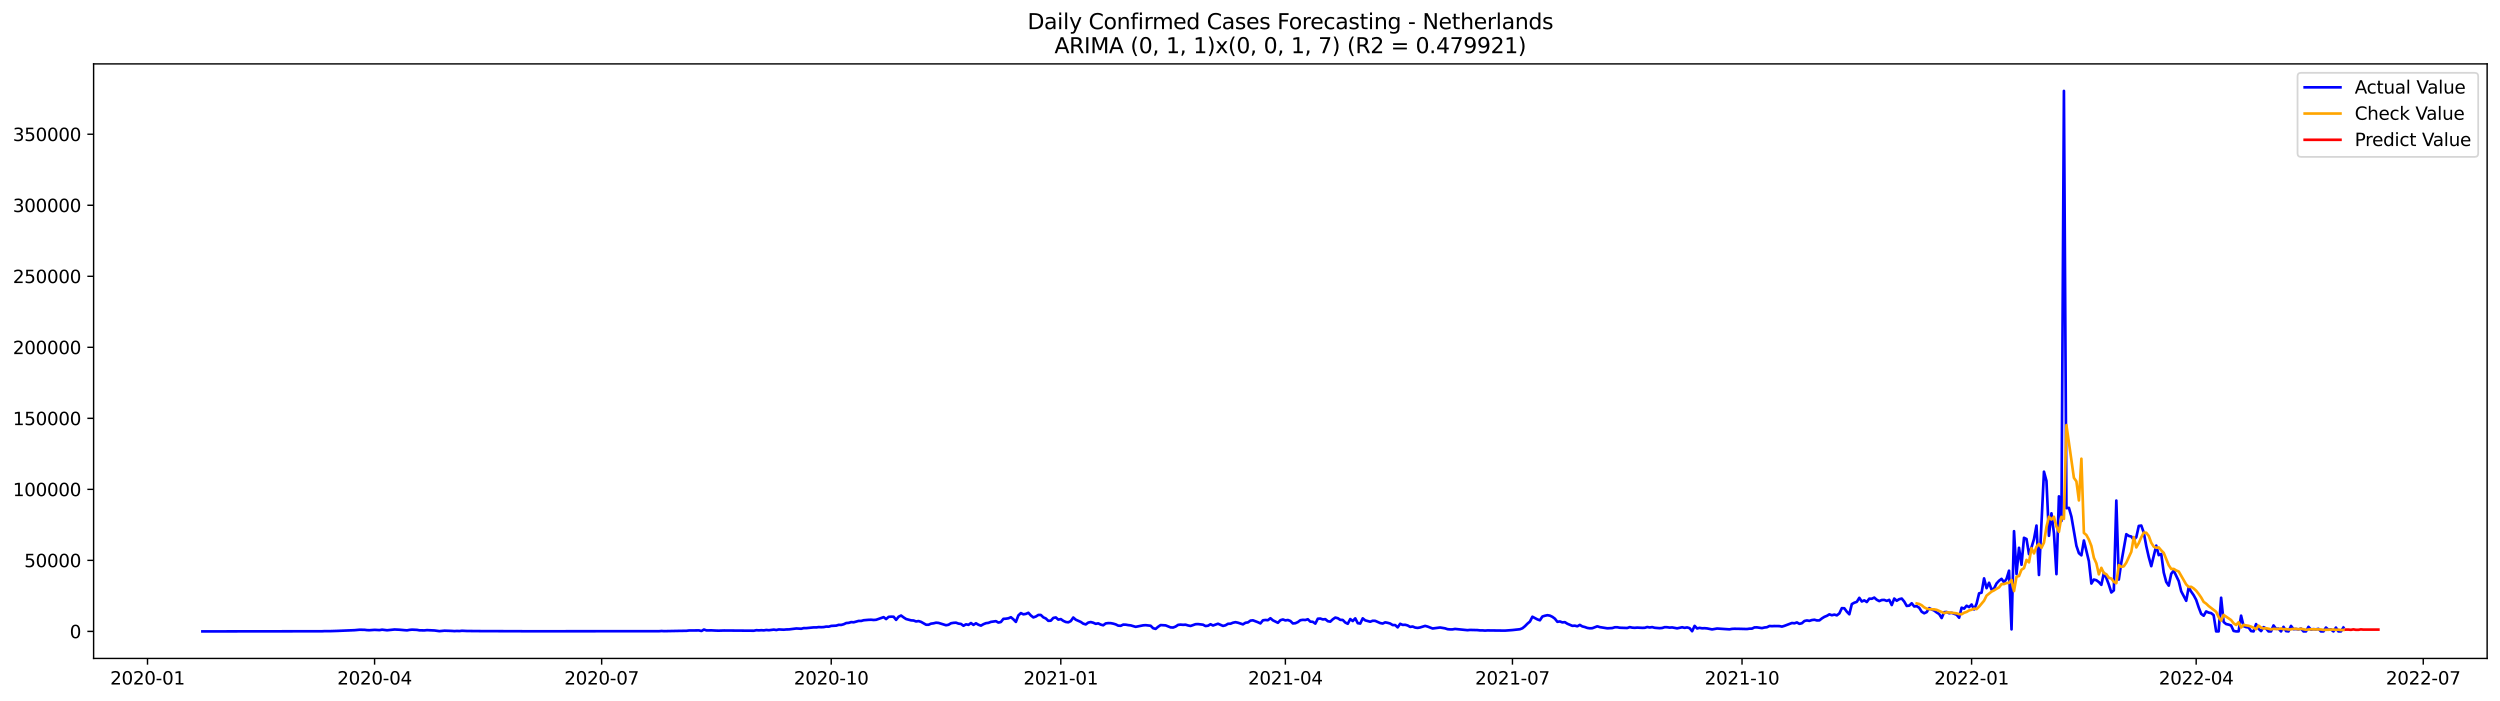 <?xml version="1.0" encoding="utf-8" standalone="no"?>
<!DOCTYPE svg PUBLIC "-//W3C//DTD SVG 1.1//EN"
  "http://www.w3.org/Graphics/SVG/1.1/DTD/svg11.dtd">
<svg xmlns:xlink="http://www.w3.org/1999/xlink" width="1398.775pt" height="392.274pt" viewBox="0 0 1398.775 392.274" xmlns="http://www.w3.org/2000/svg" version="1.1">
 <defs>
  <style type="text/css">*{stroke-linejoin: round; stroke-linecap: butt}</style>
 </defs>
 <g id="figure_1">
  <g id="patch_1">
   <path d="M 0 392.274 
L 1398.775 392.274 
L 1398.775 0 
L 0 0 
z
" style="fill: #ffffff"/>
  </g>
  <g id="axes_1">
   <g id="patch_2">
    <path d="M 52.375 368.396 
L 1391.575 368.396 
L 1391.575 35.755 
L 52.375 35.755 
z
" style="fill: #ffffff"/>
   </g>
   <g id="matplotlib.axis_1">
    <g id="xtick_1">
     <g id="line2d_1">
      <defs>
       <path id="m3cd7cfbb82" d="M 0 0 
L 0 3.5 
" style="stroke: #000000; stroke-width: 0.8"/>
      </defs>
      <g>
       <use xlink:href="#m3cd7cfbb82" x="82.532" y="368.396" style="stroke: #000000; stroke-width: 0.8"/>
      </g>
     </g>
     <g id="text_1">
      <!-- 2020-01 -->
      <g transform="translate(61.641 382.994)scale(0.1 -0.1)">
       <defs>
        <path id="DejaVuSans-32" d="M 1228 531 
L 3431 531 
L 3431 0 
L 469 0 
L 469 531 
Q 828 903 1448 1529 
Q 2069 2156 2228 2338 
Q 2531 2678 2651 2914 
Q 2772 3150 2772 3378 
Q 2772 3750 2511 3984 
Q 2250 4219 1831 4219 
Q 1534 4219 1204 4116 
Q 875 4013 500 3803 
L 500 4441 
Q 881 4594 1212 4672 
Q 1544 4750 1819 4750 
Q 2544 4750 2975 4387 
Q 3406 4025 3406 3419 
Q 3406 3131 3298 2873 
Q 3191 2616 2906 2266 
Q 2828 2175 2409 1742 
Q 1991 1309 1228 531 
z
" transform="scale(0.016)"/>
        <path id="DejaVuSans-30" d="M 2034 4250 
Q 1547 4250 1301 3770 
Q 1056 3291 1056 2328 
Q 1056 1369 1301 889 
Q 1547 409 2034 409 
Q 2525 409 2770 889 
Q 3016 1369 3016 2328 
Q 3016 3291 2770 3770 
Q 2525 4250 2034 4250 
z
M 2034 4750 
Q 2819 4750 3233 4129 
Q 3647 3509 3647 2328 
Q 3647 1150 3233 529 
Q 2819 -91 2034 -91 
Q 1250 -91 836 529 
Q 422 1150 422 2328 
Q 422 3509 836 4129 
Q 1250 4750 2034 4750 
z
" transform="scale(0.016)"/>
        <path id="DejaVuSans-2d" d="M 313 2009 
L 1997 2009 
L 1997 1497 
L 313 1497 
L 313 2009 
z
" transform="scale(0.016)"/>
        <path id="DejaVuSans-31" d="M 794 531 
L 1825 531 
L 1825 4091 
L 703 3866 
L 703 4441 
L 1819 4666 
L 2450 4666 
L 2450 531 
L 3481 531 
L 3481 0 
L 794 0 
L 794 531 
z
" transform="scale(0.016)"/>
       </defs>
       <use xlink:href="#DejaVuSans-32"/>
       <use xlink:href="#DejaVuSans-30" x="63.623"/>
       <use xlink:href="#DejaVuSans-32" x="127.246"/>
       <use xlink:href="#DejaVuSans-30" x="190.869"/>
       <use xlink:href="#DejaVuSans-2d" x="254.492"/>
       <use xlink:href="#DejaVuSans-30" x="290.576"/>
       <use xlink:href="#DejaVuSans-31" x="354.199"/>
      </g>
     </g>
    </g>
    <g id="xtick_2">
     <g id="line2d_2">
      <g>
       <use xlink:href="#m3cd7cfbb82" x="209.583" y="368.396" style="stroke: #000000; stroke-width: 0.8"/>
      </g>
     </g>
     <g id="text_2">
      <!-- 2020-04 -->
      <g transform="translate(188.692 382.994)scale(0.1 -0.1)">
       <defs>
        <path id="DejaVuSans-34" d="M 2419 4116 
L 825 1625 
L 2419 1625 
L 2419 4116 
z
M 2253 4666 
L 3047 4666 
L 3047 1625 
L 3713 1625 
L 3713 1100 
L 3047 1100 
L 3047 0 
L 2419 0 
L 2419 1100 
L 313 1100 
L 313 1709 
L 2253 4666 
z
" transform="scale(0.016)"/>
       </defs>
       <use xlink:href="#DejaVuSans-32"/>
       <use xlink:href="#DejaVuSans-30" x="63.623"/>
       <use xlink:href="#DejaVuSans-32" x="127.246"/>
       <use xlink:href="#DejaVuSans-30" x="190.869"/>
       <use xlink:href="#DejaVuSans-2d" x="254.492"/>
       <use xlink:href="#DejaVuSans-30" x="290.576"/>
       <use xlink:href="#DejaVuSans-34" x="354.199"/>
      </g>
     </g>
    </g>
    <g id="xtick_3">
     <g id="line2d_3">
      <g>
       <use xlink:href="#m3cd7cfbb82" x="336.634" y="368.396" style="stroke: #000000; stroke-width: 0.8"/>
      </g>
     </g>
     <g id="text_3">
      <!-- 2020-07 -->
      <g transform="translate(315.742 382.994)scale(0.1 -0.1)">
       <defs>
        <path id="DejaVuSans-37" d="M 525 4666 
L 3525 4666 
L 3525 4397 
L 1831 0 
L 1172 0 
L 2766 4134 
L 525 4134 
L 525 4666 
z
" transform="scale(0.016)"/>
       </defs>
       <use xlink:href="#DejaVuSans-32"/>
       <use xlink:href="#DejaVuSans-30" x="63.623"/>
       <use xlink:href="#DejaVuSans-32" x="127.246"/>
       <use xlink:href="#DejaVuSans-30" x="190.869"/>
       <use xlink:href="#DejaVuSans-2d" x="254.492"/>
       <use xlink:href="#DejaVuSans-30" x="290.576"/>
       <use xlink:href="#DejaVuSans-37" x="354.199"/>
      </g>
     </g>
    </g>
    <g id="xtick_4">
     <g id="line2d_4">
      <g>
       <use xlink:href="#m3cd7cfbb82" x="465.081" y="368.396" style="stroke: #000000; stroke-width: 0.8"/>
      </g>
     </g>
     <g id="text_4">
      <!-- 2020-10 -->
      <g transform="translate(444.19 382.994)scale(0.1 -0.1)">
       <use xlink:href="#DejaVuSans-32"/>
       <use xlink:href="#DejaVuSans-30" x="63.623"/>
       <use xlink:href="#DejaVuSans-32" x="127.246"/>
       <use xlink:href="#DejaVuSans-30" x="190.869"/>
       <use xlink:href="#DejaVuSans-2d" x="254.492"/>
       <use xlink:href="#DejaVuSans-31" x="290.576"/>
       <use xlink:href="#DejaVuSans-30" x="354.199"/>
      </g>
     </g>
    </g>
    <g id="xtick_5">
     <g id="line2d_5">
      <g>
       <use xlink:href="#m3cd7cfbb82" x="593.528" y="368.396" style="stroke: #000000; stroke-width: 0.8"/>
      </g>
     </g>
     <g id="text_5">
      <!-- 2021-01 -->
      <g transform="translate(572.637 382.994)scale(0.1 -0.1)">
       <use xlink:href="#DejaVuSans-32"/>
       <use xlink:href="#DejaVuSans-30" x="63.623"/>
       <use xlink:href="#DejaVuSans-32" x="127.246"/>
       <use xlink:href="#DejaVuSans-31" x="190.869"/>
       <use xlink:href="#DejaVuSans-2d" x="254.492"/>
       <use xlink:href="#DejaVuSans-30" x="290.576"/>
       <use xlink:href="#DejaVuSans-31" x="354.199"/>
      </g>
     </g>
    </g>
    <g id="xtick_6">
     <g id="line2d_6">
      <g>
       <use xlink:href="#m3cd7cfbb82" x="719.183" y="368.396" style="stroke: #000000; stroke-width: 0.8"/>
      </g>
     </g>
     <g id="text_6">
      <!-- 2021-04 -->
      <g transform="translate(698.291 382.994)scale(0.1 -0.1)">
       <use xlink:href="#DejaVuSans-32"/>
       <use xlink:href="#DejaVuSans-30" x="63.623"/>
       <use xlink:href="#DejaVuSans-32" x="127.246"/>
       <use xlink:href="#DejaVuSans-31" x="190.869"/>
       <use xlink:href="#DejaVuSans-2d" x="254.492"/>
       <use xlink:href="#DejaVuSans-30" x="290.576"/>
       <use xlink:href="#DejaVuSans-34" x="354.199"/>
      </g>
     </g>
    </g>
    <g id="xtick_7">
     <g id="line2d_7">
      <g>
       <use xlink:href="#m3cd7cfbb82" x="846.234" y="368.396" style="stroke: #000000; stroke-width: 0.8"/>
      </g>
     </g>
     <g id="text_7">
      <!-- 2021-07 -->
      <g transform="translate(825.342 382.994)scale(0.1 -0.1)">
       <use xlink:href="#DejaVuSans-32"/>
       <use xlink:href="#DejaVuSans-30" x="63.623"/>
       <use xlink:href="#DejaVuSans-32" x="127.246"/>
       <use xlink:href="#DejaVuSans-31" x="190.869"/>
       <use xlink:href="#DejaVuSans-2d" x="254.492"/>
       <use xlink:href="#DejaVuSans-30" x="290.576"/>
       <use xlink:href="#DejaVuSans-37" x="354.199"/>
      </g>
     </g>
    </g>
    <g id="xtick_8">
     <g id="line2d_8">
      <g>
       <use xlink:href="#m3cd7cfbb82" x="974.681" y="368.396" style="stroke: #000000; stroke-width: 0.8"/>
      </g>
     </g>
     <g id="text_8">
      <!-- 2021-10 -->
      <g transform="translate(953.789 382.994)scale(0.1 -0.1)">
       <use xlink:href="#DejaVuSans-32"/>
       <use xlink:href="#DejaVuSans-30" x="63.623"/>
       <use xlink:href="#DejaVuSans-32" x="127.246"/>
       <use xlink:href="#DejaVuSans-31" x="190.869"/>
       <use xlink:href="#DejaVuSans-2d" x="254.492"/>
       <use xlink:href="#DejaVuSans-31" x="290.576"/>
       <use xlink:href="#DejaVuSans-30" x="354.199"/>
      </g>
     </g>
    </g>
    <g id="xtick_9">
     <g id="line2d_9">
      <g>
       <use xlink:href="#m3cd7cfbb82" x="1103.128" y="368.396" style="stroke: #000000; stroke-width: 0.8"/>
      </g>
     </g>
     <g id="text_9">
      <!-- 2022-01 -->
      <g transform="translate(1082.236 382.994)scale(0.1 -0.1)">
       <use xlink:href="#DejaVuSans-32"/>
       <use xlink:href="#DejaVuSans-30" x="63.623"/>
       <use xlink:href="#DejaVuSans-32" x="127.246"/>
       <use xlink:href="#DejaVuSans-32" x="190.869"/>
       <use xlink:href="#DejaVuSans-2d" x="254.492"/>
       <use xlink:href="#DejaVuSans-30" x="290.576"/>
       <use xlink:href="#DejaVuSans-31" x="354.199"/>
      </g>
     </g>
    </g>
    <g id="xtick_10">
     <g id="line2d_10">
      <g>
       <use xlink:href="#m3cd7cfbb82" x="1228.782" y="368.396" style="stroke: #000000; stroke-width: 0.8"/>
      </g>
     </g>
     <g id="text_10">
      <!-- 2022-04 -->
      <g transform="translate(1207.891 382.994)scale(0.1 -0.1)">
       <use xlink:href="#DejaVuSans-32"/>
       <use xlink:href="#DejaVuSans-30" x="63.623"/>
       <use xlink:href="#DejaVuSans-32" x="127.246"/>
       <use xlink:href="#DejaVuSans-32" x="190.869"/>
       <use xlink:href="#DejaVuSans-2d" x="254.492"/>
       <use xlink:href="#DejaVuSans-30" x="290.576"/>
       <use xlink:href="#DejaVuSans-34" x="354.199"/>
      </g>
     </g>
    </g>
    <g id="xtick_11">
     <g id="line2d_11">
      <g>
       <use xlink:href="#m3cd7cfbb82" x="1355.833" y="368.396" style="stroke: #000000; stroke-width: 0.8"/>
      </g>
     </g>
     <g id="text_11">
      <!-- 2022-07 -->
      <g transform="translate(1334.942 382.994)scale(0.1 -0.1)">
       <use xlink:href="#DejaVuSans-32"/>
       <use xlink:href="#DejaVuSans-30" x="63.623"/>
       <use xlink:href="#DejaVuSans-32" x="127.246"/>
       <use xlink:href="#DejaVuSans-32" x="190.869"/>
       <use xlink:href="#DejaVuSans-2d" x="254.492"/>
       <use xlink:href="#DejaVuSans-30" x="290.576"/>
       <use xlink:href="#DejaVuSans-37" x="354.199"/>
      </g>
     </g>
    </g>
   </g>
   <g id="matplotlib.axis_2">
    <g id="ytick_1">
     <g id="line2d_12">
      <defs>
       <path id="m50e881bc32" d="M 0 0 
L -3.5 0 
" style="stroke: #000000; stroke-width: 0.8"/>
      </defs>
      <g>
       <use xlink:href="#m50e881bc32" x="52.375" y="353.276" style="stroke: #000000; stroke-width: 0.8"/>
      </g>
     </g>
     <g id="text_12">
      <!-- 0 -->
      <g transform="translate(39.013 357.075)scale(0.1 -0.1)">
       <use xlink:href="#DejaVuSans-30"/>
      </g>
     </g>
    </g>
    <g id="ytick_2">
     <g id="line2d_13">
      <g>
       <use xlink:href="#m50e881bc32" x="52.375" y="313.538" style="stroke: #000000; stroke-width: 0.8"/>
      </g>
     </g>
     <g id="text_13">
      <!-- 50000 -->
      <g transform="translate(13.562 317.337)scale(0.1 -0.1)">
       <defs>
        <path id="DejaVuSans-35" d="M 691 4666 
L 3169 4666 
L 3169 4134 
L 1269 4134 
L 1269 2991 
Q 1406 3038 1543 3061 
Q 1681 3084 1819 3084 
Q 2600 3084 3056 2656 
Q 3513 2228 3513 1497 
Q 3513 744 3044 326 
Q 2575 -91 1722 -91 
Q 1428 -91 1123 -41 
Q 819 9 494 109 
L 494 744 
Q 775 591 1075 516 
Q 1375 441 1709 441 
Q 2250 441 2565 725 
Q 2881 1009 2881 1497 
Q 2881 1984 2565 2268 
Q 2250 2553 1709 2553 
Q 1456 2553 1204 2497 
Q 953 2441 691 2322 
L 691 4666 
z
" transform="scale(0.016)"/>
       </defs>
       <use xlink:href="#DejaVuSans-35"/>
       <use xlink:href="#DejaVuSans-30" x="63.623"/>
       <use xlink:href="#DejaVuSans-30" x="127.246"/>
       <use xlink:href="#DejaVuSans-30" x="190.869"/>
       <use xlink:href="#DejaVuSans-30" x="254.492"/>
      </g>
     </g>
    </g>
    <g id="ytick_3">
     <g id="line2d_14">
      <g>
       <use xlink:href="#m50e881bc32" x="52.375" y="273.801" style="stroke: #000000; stroke-width: 0.8"/>
      </g>
     </g>
     <g id="text_14">
      <!-- 100000 -->
      <g transform="translate(7.2 277.6)scale(0.1 -0.1)">
       <use xlink:href="#DejaVuSans-31"/>
       <use xlink:href="#DejaVuSans-30" x="63.623"/>
       <use xlink:href="#DejaVuSans-30" x="127.246"/>
       <use xlink:href="#DejaVuSans-30" x="190.869"/>
       <use xlink:href="#DejaVuSans-30" x="254.492"/>
       <use xlink:href="#DejaVuSans-30" x="318.115"/>
      </g>
     </g>
    </g>
    <g id="ytick_4">
     <g id="line2d_15">
      <g>
       <use xlink:href="#m50e881bc32" x="52.375" y="234.063" style="stroke: #000000; stroke-width: 0.8"/>
      </g>
     </g>
     <g id="text_15">
      <!-- 150000 -->
      <g transform="translate(7.2 237.863)scale(0.1 -0.1)">
       <use xlink:href="#DejaVuSans-31"/>
       <use xlink:href="#DejaVuSans-35" x="63.623"/>
       <use xlink:href="#DejaVuSans-30" x="127.246"/>
       <use xlink:href="#DejaVuSans-30" x="190.869"/>
       <use xlink:href="#DejaVuSans-30" x="254.492"/>
       <use xlink:href="#DejaVuSans-30" x="318.115"/>
      </g>
     </g>
    </g>
    <g id="ytick_5">
     <g id="line2d_16">
      <g>
       <use xlink:href="#m50e881bc32" x="52.375" y="194.326" style="stroke: #000000; stroke-width: 0.8"/>
      </g>
     </g>
     <g id="text_16">
      <!-- 200000 -->
      <g transform="translate(7.2 198.125)scale(0.1 -0.1)">
       <use xlink:href="#DejaVuSans-32"/>
       <use xlink:href="#DejaVuSans-30" x="63.623"/>
       <use xlink:href="#DejaVuSans-30" x="127.246"/>
       <use xlink:href="#DejaVuSans-30" x="190.869"/>
       <use xlink:href="#DejaVuSans-30" x="254.492"/>
       <use xlink:href="#DejaVuSans-30" x="318.115"/>
      </g>
     </g>
    </g>
    <g id="ytick_6">
     <g id="line2d_17">
      <g>
       <use xlink:href="#m50e881bc32" x="52.375" y="154.589" style="stroke: #000000; stroke-width: 0.8"/>
      </g>
     </g>
     <g id="text_17">
      <!-- 250000 -->
      <g transform="translate(7.2 158.388)scale(0.1 -0.1)">
       <use xlink:href="#DejaVuSans-32"/>
       <use xlink:href="#DejaVuSans-35" x="63.623"/>
       <use xlink:href="#DejaVuSans-30" x="127.246"/>
       <use xlink:href="#DejaVuSans-30" x="190.869"/>
       <use xlink:href="#DejaVuSans-30" x="254.492"/>
       <use xlink:href="#DejaVuSans-30" x="318.115"/>
      </g>
     </g>
    </g>
    <g id="ytick_7">
     <g id="line2d_18">
      <g>
       <use xlink:href="#m50e881bc32" x="52.375" y="114.851" style="stroke: #000000; stroke-width: 0.8"/>
      </g>
     </g>
     <g id="text_18">
      <!-- 300000 -->
      <g transform="translate(7.2 118.65)scale(0.1 -0.1)">
       <defs>
        <path id="DejaVuSans-33" d="M 2597 2516 
Q 3050 2419 3304 2112 
Q 3559 1806 3559 1356 
Q 3559 666 3084 287 
Q 2609 -91 1734 -91 
Q 1441 -91 1130 -33 
Q 819 25 488 141 
L 488 750 
Q 750 597 1062 519 
Q 1375 441 1716 441 
Q 2309 441 2620 675 
Q 2931 909 2931 1356 
Q 2931 1769 2642 2001 
Q 2353 2234 1838 2234 
L 1294 2234 
L 1294 2753 
L 1863 2753 
Q 2328 2753 2575 2939 
Q 2822 3125 2822 3475 
Q 2822 3834 2567 4026 
Q 2313 4219 1838 4219 
Q 1578 4219 1281 4162 
Q 984 4106 628 3988 
L 628 4550 
Q 988 4650 1302 4700 
Q 1616 4750 1894 4750 
Q 2613 4750 3031 4423 
Q 3450 4097 3450 3541 
Q 3450 3153 3228 2886 
Q 3006 2619 2597 2516 
z
" transform="scale(0.016)"/>
       </defs>
       <use xlink:href="#DejaVuSans-33"/>
       <use xlink:href="#DejaVuSans-30" x="63.623"/>
       <use xlink:href="#DejaVuSans-30" x="127.246"/>
       <use xlink:href="#DejaVuSans-30" x="190.869"/>
       <use xlink:href="#DejaVuSans-30" x="254.492"/>
       <use xlink:href="#DejaVuSans-30" x="318.115"/>
      </g>
     </g>
    </g>
    <g id="ytick_8">
     <g id="line2d_19">
      <g>
       <use xlink:href="#m50e881bc32" x="52.375" y="75.114" style="stroke: #000000; stroke-width: 0.8"/>
      </g>
     </g>
     <g id="text_19">
      <!-- 350000 -->
      <g transform="translate(7.2 78.913)scale(0.1 -0.1)">
       <use xlink:href="#DejaVuSans-33"/>
       <use xlink:href="#DejaVuSans-35" x="63.623"/>
       <use xlink:href="#DejaVuSans-30" x="127.246"/>
       <use xlink:href="#DejaVuSans-30" x="190.869"/>
       <use xlink:href="#DejaVuSans-30" x="254.492"/>
       <use xlink:href="#DejaVuSans-30" x="318.115"/>
      </g>
     </g>
    </g>
   </g>
   <g id="line2d_20">
    <path d="M 113.248 353.276 
L 180.264 353.196 
L 181.66 353.116 
L 184.452 353.135 
L 188.641 352.998 
L 198.414 352.594 
L 201.206 352.335 
L 203.998 352.388 
L 205.395 352.567 
L 206.791 352.602 
L 209.583 352.407 
L 212.375 352.551 
L 213.771 352.301 
L 216.564 352.641 
L 220.752 352.208 
L 223.545 352.338 
L 226.337 352.586 
L 227.733 352.691 
L 229.129 352.431 
L 230.525 352.289 
L 233.318 352.423 
L 234.714 352.675 
L 237.506 352.713 
L 238.902 352.565 
L 243.091 352.755 
L 245.883 353.14 
L 248.676 352.867 
L 252.864 353.009 
L 254.26 353.117 
L 255.656 353.024 
L 257.053 353.09 
L 258.449 352.914 
L 261.241 353.046 
L 266.826 353.095 
L 269.618 353.117 
L 290.56 353.171 
L 293.353 353.194 
L 368.746 353.162 
L 370.142 353.051 
L 371.538 353.143 
L 379.915 352.985 
L 384.103 352.931 
L 385.5 352.762 
L 391.084 352.722 
L 392.48 353.039 
L 393.877 352.238 
L 395.273 352.718 
L 398.065 352.687 
L 400.857 352.835 
L 402.254 352.863 
L 405.046 352.771 
L 421.8 352.888 
L 423.196 352.606 
L 424.592 352.699 
L 425.988 352.609 
L 427.385 352.698 
L 428.781 352.477 
L 430.177 352.622 
L 432.969 352.269 
L 434.365 352.5 
L 435.761 352.18 
L 438.554 352.326 
L 439.95 352.179 
L 441.346 352.165 
L 445.535 351.64 
L 448.327 351.787 
L 449.723 351.425 
L 451.119 351.446 
L 455.308 351.028 
L 456.704 351.054 
L 458.1 350.858 
L 459.496 350.923 
L 460.892 350.854 
L 462.289 350.578 
L 463.685 350.632 
L 465.081 350.201 
L 467.873 350.046 
L 469.269 349.613 
L 470.666 349.651 
L 472.062 349.272 
L 473.458 348.598 
L 474.854 348.494 
L 476.25 348.075 
L 477.646 348.173 
L 480.439 347.408 
L 481.835 347.425 
L 483.231 347.033 
L 486.023 346.797 
L 487.42 346.745 
L 488.816 346.883 
L 490.212 346.769 
L 494.4 345.3 
L 495.797 346.374 
L 497.193 345.142 
L 498.589 345.028 
L 499.985 345.078 
L 501.381 346.813 
L 502.777 345.075 
L 504.173 344.393 
L 505.57 345.442 
L 506.966 346.347 
L 509.758 347.101 
L 511.154 347.182 
L 512.55 347.703 
L 513.947 347.498 
L 515.343 347.944 
L 518.135 349.528 
L 519.531 349.553 
L 520.927 348.933 
L 522.324 348.749 
L 523.72 348.398 
L 525.116 348.523 
L 529.304 349.82 
L 530.701 349.56 
L 532.097 348.721 
L 533.493 348.484 
L 534.889 348.392 
L 536.285 348.913 
L 537.681 349.099 
L 539.078 350.125 
L 540.474 349.314 
L 541.87 349.608 
L 543.266 348.604 
L 544.662 349.62 
L 546.058 348.73 
L 547.455 349.556 
L 548.851 350.04 
L 550.247 349.242 
L 551.643 348.671 
L 553.039 348.497 
L 554.435 347.947 
L 557.228 347.553 
L 558.624 348.347 
L 560.02 348.007 
L 561.416 346.252 
L 562.812 346.164 
L 564.209 345.947 
L 565.605 345.342 
L 567.001 346.512 
L 568.397 347.955 
L 569.793 344.333 
L 571.189 343.038 
L 572.586 343.72 
L 573.982 343.492 
L 575.378 342.866 
L 576.774 344.368 
L 578.17 345.439 
L 579.566 344.957 
L 580.962 344.069 
L 582.359 344.073 
L 583.755 345.403 
L 585.151 346.042 
L 586.547 347.365 
L 587.943 347.279 
L 589.339 345.735 
L 590.736 345.474 
L 592.132 346.685 
L 593.528 346.399 
L 594.924 347.371 
L 596.32 348.016 
L 597.716 348.198 
L 599.113 347.5 
L 600.509 345.514 
L 601.905 346.725 
L 604.697 347.974 
L 606.093 348.937 
L 607.49 349.362 
L 608.886 348.355 
L 610.282 348.048 
L 611.678 348.42 
L 613.074 349.037 
L 614.47 348.776 
L 615.867 349.462 
L 617.263 349.85 
L 618.659 348.814 
L 620.055 348.629 
L 621.451 348.656 
L 622.847 348.929 
L 624.244 349.347 
L 625.64 350.044 
L 627.036 350.143 
L 628.432 349.484 
L 629.828 349.501 
L 631.224 349.762 
L 632.621 349.905 
L 635.413 350.722 
L 639.601 349.885 
L 640.998 349.79 
L 643.79 350.112 
L 645.186 351.487 
L 646.582 351.87 
L 647.978 350.691 
L 649.375 349.735 
L 652.167 349.906 
L 654.959 351.023 
L 656.355 351.105 
L 657.751 350.574 
L 659.148 349.635 
L 660.544 349.477 
L 661.94 349.599 
L 663.336 349.518 
L 664.732 349.946 
L 666.128 350.226 
L 668.921 349.252 
L 670.317 349.186 
L 673.109 349.534 
L 674.505 350.27 
L 675.902 350.095 
L 677.298 349.276 
L 678.694 349.972 
L 681.486 348.984 
L 684.279 350.198 
L 685.675 349.856 
L 687.071 349.017 
L 688.467 348.98 
L 689.863 348.408 
L 691.259 348.115 
L 692.656 348.411 
L 695.448 349.334 
L 696.844 348.437 
L 698.24 348.236 
L 699.636 347.245 
L 701.033 347.08 
L 703.825 348.142 
L 705.221 348.796 
L 706.617 347.062 
L 708.013 346.885 
L 709.41 347.014 
L 710.806 345.903 
L 712.202 347.083 
L 714.994 348.468 
L 716.39 347.02 
L 717.787 346.588 
L 719.183 347.119 
L 720.579 346.9 
L 721.975 347.448 
L 723.371 348.82 
L 724.767 348.698 
L 726.163 348.064 
L 727.56 347.023 
L 728.956 346.803 
L 730.352 346.899 
L 731.748 346.48 
L 733.144 347.804 
L 734.54 347.918 
L 735.937 348.92 
L 737.333 346.178 
L 738.729 346.08 
L 740.125 346.577 
L 741.521 346.427 
L 742.917 347.568 
L 744.314 347.819 
L 745.71 346.497 
L 747.106 345.543 
L 748.502 345.899 
L 749.898 346.811 
L 751.294 346.87 
L 752.691 348.31 
L 754.087 349.008 
L 755.483 346.376 
L 756.879 347.48 
L 758.275 345.983 
L 759.671 348.662 
L 761.068 348.878 
L 762.464 345.972 
L 763.86 347.102 
L 766.652 347.858 
L 768.048 347.319 
L 769.445 347.373 
L 772.237 348.608 
L 773.633 348.877 
L 775.029 348.208 
L 776.425 348.478 
L 777.822 348.871 
L 779.218 349.726 
L 780.614 349.733 
L 782.01 351.017 
L 783.406 349.029 
L 784.802 349.634 
L 786.199 349.566 
L 787.595 349.949 
L 788.991 350.744 
L 790.387 350.542 
L 791.783 351.127 
L 793.179 351.315 
L 794.576 351.059 
L 797.368 350.201 
L 798.764 350.572 
L 801.556 351.646 
L 805.745 351.091 
L 808.537 351.572 
L 809.933 352.039 
L 811.329 352.16 
L 812.726 352.141 
L 814.122 351.9 
L 821.103 352.594 
L 822.499 352.446 
L 826.687 352.551 
L 828.083 352.72 
L 829.48 352.708 
L 830.876 352.827 
L 832.272 352.722 
L 842.045 352.836 
L 846.234 352.524 
L 850.422 352.068 
L 851.818 351.514 
L 853.214 350.375 
L 854.611 348.954 
L 856.007 347.761 
L 857.403 345.076 
L 860.195 346.559 
L 861.591 347.052 
L 862.988 344.954 
L 864.384 344.515 
L 865.78 344.218 
L 867.176 344.448 
L 868.572 345.12 
L 869.968 346.15 
L 871.364 347.911 
L 872.761 347.704 
L 874.157 348.241 
L 875.553 348.108 
L 876.949 348.985 
L 879.741 350.164 
L 881.138 350.062 
L 882.534 350.416 
L 883.93 349.647 
L 885.326 350.482 
L 886.722 350.829 
L 888.118 351.336 
L 889.515 351.546 
L 890.911 351.488 
L 893.703 350.428 
L 895.099 350.871 
L 899.288 351.542 
L 902.08 351.41 
L 903.476 350.976 
L 904.872 350.953 
L 906.269 351.219 
L 910.457 351.371 
L 911.853 350.885 
L 913.249 351.176 
L 914.646 351.267 
L 916.042 351.148 
L 918.834 351.289 
L 920.23 351.262 
L 921.626 350.833 
L 923.023 351.08 
L 924.419 350.881 
L 925.815 351.254 
L 928.607 351.475 
L 930.003 351.359 
L 931.4 350.914 
L 932.796 350.949 
L 934.192 351.15 
L 935.588 351.05 
L 938.38 351.566 
L 941.173 350.964 
L 942.569 351.286 
L 943.965 351.046 
L 945.361 351.457 
L 946.757 353.171 
L 948.153 350.199 
L 949.55 351.628 
L 950.946 351.289 
L 952.342 351.542 
L 953.738 351.482 
L 955.134 351.608 
L 957.927 352.16 
L 960.719 351.662 
L 967.7 352.13 
L 969.096 351.86 
L 970.492 351.792 
L 973.284 351.838 
L 977.473 351.946 
L 978.869 351.738 
L 980.265 351.722 
L 981.661 351.029 
L 983.058 351.018 
L 985.85 351.436 
L 987.246 351.092 
L 988.642 350.935 
L 990.038 350.255 
L 991.435 350.352 
L 992.831 350.271 
L 995.623 350.315 
L 997.019 350.588 
L 998.415 350.161 
L 1002.604 348.584 
L 1004 348.737 
L 1005.396 348.257 
L 1006.792 349.05 
L 1008.189 348.698 
L 1009.585 347.455 
L 1010.981 347.134 
L 1012.377 347.38 
L 1013.773 346.933 
L 1015.169 346.747 
L 1016.565 347.142 
L 1017.962 347.114 
L 1019.358 346.013 
L 1020.754 345.14 
L 1022.15 344.571 
L 1023.546 343.734 
L 1024.942 344.226 
L 1026.339 343.873 
L 1027.735 344.287 
L 1029.131 343.215 
L 1030.527 340.272 
L 1031.923 340.344 
L 1033.319 342.24 
L 1034.716 343.681 
L 1036.112 337.996 
L 1037.508 337.223 
L 1038.904 336.743 
L 1040.3 334.492 
L 1041.696 336.525 
L 1043.093 335.909 
L 1044.489 336.817 
L 1045.885 334.961 
L 1047.281 335.014 
L 1048.677 334.364 
L 1050.073 335.586 
L 1051.47 336.321 
L 1052.866 335.71 
L 1054.262 335.654 
L 1055.658 336.203 
L 1057.054 335.637 
L 1058.45 338.516 
L 1059.847 334.899 
L 1061.243 336.117 
L 1062.639 335.251 
L 1064.035 334.905 
L 1065.431 336.576 
L 1066.827 339.018 
L 1068.224 338.865 
L 1069.62 337.537 
L 1071.016 339.317 
L 1072.412 339.158 
L 1073.808 340.054 
L 1075.204 342.283 
L 1076.601 343.127 
L 1077.997 342.48 
L 1079.393 340.241 
L 1080.789 340.988 
L 1082.185 341.607 
L 1083.581 342.668 
L 1084.978 343.566 
L 1086.374 345.802 
L 1087.77 342.527 
L 1089.166 342.402 
L 1090.562 343.114 
L 1091.958 342.879 
L 1094.751 343.937 
L 1096.147 345.62 
L 1097.543 340.015 
L 1098.939 340.532 
L 1100.335 338.927 
L 1101.731 339.679 
L 1103.128 338.221 
L 1104.524 340.962 
L 1105.92 337.771 
L 1107.316 331.986 
L 1108.712 331.592 
L 1110.108 323.616 
L 1111.505 329.077 
L 1112.901 326.058 
L 1114.297 329.875 
L 1115.693 329.274 
L 1117.089 326.455 
L 1118.485 324.928 
L 1119.882 323.876 
L 1121.278 325.815 
L 1122.674 323.918 
L 1124.07 319.314 
L 1125.466 352.133 
L 1126.862 297.206 
L 1128.259 321.159 
L 1129.655 306.494 
L 1131.051 315.992 
L 1132.447 300.908 
L 1133.843 301.575 
L 1135.239 310.033 
L 1136.636 306.296 
L 1138.032 301.634 
L 1139.428 294.054 
L 1140.824 321.697 
L 1143.616 263.917 
L 1145.013 269.073 
L 1146.409 299.779 
L 1147.805 287.217 
L 1149.201 298.35 
L 1150.597 321.23 
L 1151.993 277.717 
L 1153.39 291.503 
L 1154.786 50.876 
L 1156.182 284.328 
L 1157.578 284.158 
L 1158.974 289.066 
L 1161.766 305.362 
L 1163.163 309.497 
L 1164.559 310.706 
L 1165.955 302.42 
L 1168.747 314.009 
L 1170.143 326.499 
L 1171.54 324.258 
L 1172.936 324.648 
L 1174.332 325.683 
L 1175.728 327.226 
L 1177.124 320.547 
L 1178.52 323.403 
L 1179.917 327.105 
L 1181.313 331.488 
L 1182.709 330.307 
L 1184.105 280.073 
L 1185.501 324.25 
L 1186.897 314.69 
L 1189.69 298.901 
L 1191.086 299.863 
L 1192.482 300.187 
L 1193.878 302.046 
L 1195.274 300.586 
L 1196.671 294.269 
L 1198.067 294.052 
L 1199.463 298.021 
L 1200.859 305.552 
L 1202.255 311.677 
L 1203.651 316.781 
L 1206.444 305.283 
L 1207.84 310.602 
L 1209.236 309.951 
L 1210.632 320.325 
L 1212.028 325.6 
L 1213.425 327.668 
L 1214.821 321.042 
L 1216.217 319.27 
L 1219.009 325.106 
L 1220.405 330.831 
L 1223.198 336.144 
L 1224.594 328.652 
L 1225.99 331.031 
L 1227.386 333.034 
L 1228.782 335.635 
L 1230.179 339.804 
L 1231.575 343.439 
L 1232.971 344.494 
L 1234.367 342.111 
L 1235.763 342.759 
L 1237.159 343.038 
L 1238.555 344.189 
L 1239.952 353.26 
L 1241.348 353.269 
L 1242.744 334.447 
L 1244.14 347.993 
L 1245.536 349.161 
L 1246.932 349.48 
L 1248.329 349.985 
L 1249.725 353.001 
L 1251.121 353.276 
L 1252.517 353.248 
L 1253.913 344.474 
L 1255.309 350.311 
L 1256.706 350.865 
L 1258.102 351.082 
L 1259.498 353.08 
L 1260.894 353.266 
L 1262.29 349.191 
L 1263.686 351.796 
L 1265.083 353.098 
L 1266.479 350.902 
L 1267.875 351.659 
L 1269.271 353.276 
L 1270.667 353.276 
L 1272.063 349.942 
L 1273.46 351.844 
L 1274.856 351.749 
L 1276.252 353.276 
L 1277.648 350.737 
L 1279.044 353.087 
L 1280.44 353.276 
L 1281.837 350.201 
L 1283.233 352.017 
L 1284.629 351.934 
L 1286.025 352.141 
L 1287.421 351.713 
L 1288.817 353.276 
L 1290.214 353.276 
L 1291.61 350.734 
L 1293.006 352.233 
L 1294.402 352.013 
L 1295.798 352.134 
L 1297.194 351.837 
L 1298.591 353.276 
L 1299.987 353.276 
L 1301.383 351.127 
L 1302.779 352.332 
L 1304.175 352.132 
L 1305.571 353.276 
L 1306.967 351.153 
L 1308.364 353.276 
L 1309.76 353.276 
L 1311.156 351.118 
L 1311.156 351.118 
" clip-path="url(#p2796704743)" style="fill: none; stroke: #0000ff; stroke-width: 1.5; stroke-linecap: square"/>
   </g>
   <g id="line2d_21">
    <path d="M 1072.412 337.62 
L 1073.808 337.94 
L 1075.204 338.636 
L 1076.601 339.808 
L 1077.997 340.523 
L 1079.393 340.876 
L 1082.185 340.938 
L 1083.581 341.213 
L 1087.77 343.041 
L 1089.166 342.653 
L 1090.562 342.662 
L 1094.751 343.17 
L 1096.147 343.622 
L 1097.543 343.69 
L 1098.939 342.844 
L 1100.335 342.382 
L 1101.731 341.53 
L 1103.128 341.154 
L 1104.524 340.514 
L 1105.92 340.796 
L 1107.316 339.432 
L 1110.108 336.087 
L 1111.505 333.256 
L 1114.297 331.005 
L 1115.693 330.317 
L 1117.089 329.428 
L 1118.485 328.672 
L 1119.882 326.818 
L 1121.278 326.799 
L 1122.674 326.213 
L 1124.07 326.11 
L 1125.466 324.491 
L 1126.862 330.714 
L 1128.259 322.655 
L 1129.655 322.294 
L 1131.051 318.739 
L 1132.447 317.9 
L 1133.843 313.275 
L 1135.239 314.645 
L 1136.636 306.704 
L 1138.032 309.637 
L 1139.428 305.917 
L 1140.824 304.301 
L 1142.22 306.521 
L 1143.616 303.58 
L 1145.013 294.803 
L 1146.409 289.147 
L 1147.805 290.681 
L 1149.201 289.147 
L 1150.597 294.631 
L 1151.993 297.555 
L 1153.39 289.185 
L 1154.786 290.308 
L 1156.182 237.841 
L 1158.974 257.458 
L 1160.37 267.34 
L 1161.766 269.328 
L 1163.163 279.991 
L 1164.559 256.665 
L 1165.955 298.176 
L 1167.351 299.335 
L 1168.747 301.894 
L 1170.143 305.46 
L 1171.54 312.055 
L 1172.936 315.166 
L 1174.332 321.342 
L 1175.728 317.709 
L 1177.124 320.675 
L 1178.52 321.295 
L 1179.917 323.267 
L 1181.313 323.681 
L 1182.709 325.534 
L 1184.105 326.291 
L 1185.501 316.206 
L 1186.897 317.167 
L 1188.294 316.861 
L 1189.69 314.798 
L 1192.482 308.747 
L 1193.878 300.479 
L 1195.274 306.292 
L 1196.671 303.868 
L 1198.067 300.599 
L 1199.463 298.023 
L 1200.859 298.067 
L 1202.255 299.886 
L 1203.651 303.675 
L 1205.048 305.889 
L 1206.444 306.472 
L 1207.84 306.293 
L 1209.236 307.934 
L 1210.632 309.347 
L 1213.425 316.235 
L 1214.821 318.326 
L 1216.217 318.309 
L 1217.613 319.189 
L 1219.009 319.737 
L 1223.198 326.998 
L 1224.594 328.391 
L 1225.99 328.312 
L 1227.386 329.237 
L 1228.782 330.514 
L 1230.179 332.287 
L 1231.575 334.302 
L 1232.971 336.772 
L 1234.367 337.741 
L 1235.763 339.084 
L 1239.952 342.291 
L 1241.348 345.293 
L 1242.744 347.26 
L 1244.14 344.056 
L 1248.329 346.93 
L 1249.725 348.729 
L 1251.121 349.681 
L 1252.517 348.153 
L 1253.913 351.074 
L 1255.309 349.664 
L 1258.102 350.142 
L 1259.498 350.606 
L 1260.894 351.228 
L 1262.29 352.001 
L 1263.686 350.024 
L 1265.083 351.155 
L 1266.479 351.676 
L 1267.875 351.515 
L 1269.271 351.769 
L 1270.667 352.141 
L 1272.063 351.86 
L 1274.856 351.961 
L 1276.252 351.628 
L 1277.648 352.107 
L 1279.044 351.96 
L 1280.44 352.223 
L 1281.837 352.121 
L 1283.233 351.847 
L 1284.629 351.865 
L 1286.025 352.109 
L 1287.421 351.786 
L 1290.214 352.356 
L 1293.006 352.084 
L 1298.591 352.188 
L 1299.987 352.441 
L 1305.571 352.222 
L 1306.967 352.434 
L 1308.364 352.293 
L 1309.76 352.524 
L 1311.156 352.466 
L 1311.156 352.466 
" clip-path="url(#p2796704743)" style="fill: none; stroke: #ffa500; stroke-width: 1.5; stroke-linecap: square"/>
   </g>
   <g id="line2d_22">
    <path d="M 1312.552 352.28 
L 1313.948 352.258 
L 1315.344 352.4 
L 1316.741 352.138 
L 1318.137 352.384 
L 1319.533 352.384 
L 1320.929 352.143 
L 1322.325 352.272 
L 1323.721 352.272 
L 1325.118 352.272 
L 1326.514 352.272 
L 1327.91 352.272 
L 1329.306 352.272 
L 1330.702 352.272 
" clip-path="url(#p2796704743)" style="fill: none; stroke: #ff0000; stroke-width: 1.5; stroke-linecap: square"/>
   </g>
   <g id="patch_3">
    <path d="M 52.375 368.396 
L 52.375 35.755 
" style="fill: none; stroke: #000000; stroke-width: 0.8; stroke-linejoin: miter; stroke-linecap: square"/>
   </g>
   <g id="patch_4">
    <path d="M 1391.575 368.396 
L 1391.575 35.755 
" style="fill: none; stroke: #000000; stroke-width: 0.8; stroke-linejoin: miter; stroke-linecap: square"/>
   </g>
   <g id="patch_5">
    <path d="M 52.375 368.396 
L 1391.575 368.396 
" style="fill: none; stroke: #000000; stroke-width: 0.8; stroke-linejoin: miter; stroke-linecap: square"/>
   </g>
   <g id="patch_6">
    <path d="M 52.375 35.755 
L 1391.575 35.755 
" style="fill: none; stroke: #000000; stroke-width: 0.8; stroke-linejoin: miter; stroke-linecap: square"/>
   </g>
   <g id="text_20">
    <!-- Daily Confirmed Cases Forecasting - Netherlands -->
    <g transform="translate(574.9 16.318)scale(0.12 -0.12)">
     <defs>
      <path id="DejaVuSans-44" d="M 1259 4147 
L 1259 519 
L 2022 519 
Q 2988 519 3436 956 
Q 3884 1394 3884 2338 
Q 3884 3275 3436 3711 
Q 2988 4147 2022 4147 
L 1259 4147 
z
M 628 4666 
L 1925 4666 
Q 3281 4666 3915 4102 
Q 4550 3538 4550 2338 
Q 4550 1131 3912 565 
Q 3275 0 1925 0 
L 628 0 
L 628 4666 
z
" transform="scale(0.016)"/>
      <path id="DejaVuSans-61" d="M 2194 1759 
Q 1497 1759 1228 1600 
Q 959 1441 959 1056 
Q 959 750 1161 570 
Q 1363 391 1709 391 
Q 2188 391 2477 730 
Q 2766 1069 2766 1631 
L 2766 1759 
L 2194 1759 
z
M 3341 1997 
L 3341 0 
L 2766 0 
L 2766 531 
Q 2569 213 2275 61 
Q 1981 -91 1556 -91 
Q 1019 -91 701 211 
Q 384 513 384 1019 
Q 384 1609 779 1909 
Q 1175 2209 1959 2209 
L 2766 2209 
L 2766 2266 
Q 2766 2663 2505 2880 
Q 2244 3097 1772 3097 
Q 1472 3097 1187 3025 
Q 903 2953 641 2809 
L 641 3341 
Q 956 3463 1253 3523 
Q 1550 3584 1831 3584 
Q 2591 3584 2966 3190 
Q 3341 2797 3341 1997 
z
" transform="scale(0.016)"/>
      <path id="DejaVuSans-69" d="M 603 3500 
L 1178 3500 
L 1178 0 
L 603 0 
L 603 3500 
z
M 603 4863 
L 1178 4863 
L 1178 4134 
L 603 4134 
L 603 4863 
z
" transform="scale(0.016)"/>
      <path id="DejaVuSans-6c" d="M 603 4863 
L 1178 4863 
L 1178 0 
L 603 0 
L 603 4863 
z
" transform="scale(0.016)"/>
      <path id="DejaVuSans-79" d="M 2059 -325 
Q 1816 -950 1584 -1140 
Q 1353 -1331 966 -1331 
L 506 -1331 
L 506 -850 
L 844 -850 
Q 1081 -850 1212 -737 
Q 1344 -625 1503 -206 
L 1606 56 
L 191 3500 
L 800 3500 
L 1894 763 
L 2988 3500 
L 3597 3500 
L 2059 -325 
z
" transform="scale(0.016)"/>
      <path id="DejaVuSans-20" transform="scale(0.016)"/>
      <path id="DejaVuSans-43" d="M 4122 4306 
L 4122 3641 
Q 3803 3938 3442 4084 
Q 3081 4231 2675 4231 
Q 1875 4231 1450 3742 
Q 1025 3253 1025 2328 
Q 1025 1406 1450 917 
Q 1875 428 2675 428 
Q 3081 428 3442 575 
Q 3803 722 4122 1019 
L 4122 359 
Q 3791 134 3420 21 
Q 3050 -91 2638 -91 
Q 1578 -91 968 557 
Q 359 1206 359 2328 
Q 359 3453 968 4101 
Q 1578 4750 2638 4750 
Q 3056 4750 3426 4639 
Q 3797 4528 4122 4306 
z
" transform="scale(0.016)"/>
      <path id="DejaVuSans-6f" d="M 1959 3097 
Q 1497 3097 1228 2736 
Q 959 2375 959 1747 
Q 959 1119 1226 758 
Q 1494 397 1959 397 
Q 2419 397 2687 759 
Q 2956 1122 2956 1747 
Q 2956 2369 2687 2733 
Q 2419 3097 1959 3097 
z
M 1959 3584 
Q 2709 3584 3137 3096 
Q 3566 2609 3566 1747 
Q 3566 888 3137 398 
Q 2709 -91 1959 -91 
Q 1206 -91 779 398 
Q 353 888 353 1747 
Q 353 2609 779 3096 
Q 1206 3584 1959 3584 
z
" transform="scale(0.016)"/>
      <path id="DejaVuSans-6e" d="M 3513 2113 
L 3513 0 
L 2938 0 
L 2938 2094 
Q 2938 2591 2744 2837 
Q 2550 3084 2163 3084 
Q 1697 3084 1428 2787 
Q 1159 2491 1159 1978 
L 1159 0 
L 581 0 
L 581 3500 
L 1159 3500 
L 1159 2956 
Q 1366 3272 1645 3428 
Q 1925 3584 2291 3584 
Q 2894 3584 3203 3211 
Q 3513 2838 3513 2113 
z
" transform="scale(0.016)"/>
      <path id="DejaVuSans-66" d="M 2375 4863 
L 2375 4384 
L 1825 4384 
Q 1516 4384 1395 4259 
Q 1275 4134 1275 3809 
L 1275 3500 
L 2222 3500 
L 2222 3053 
L 1275 3053 
L 1275 0 
L 697 0 
L 697 3053 
L 147 3053 
L 147 3500 
L 697 3500 
L 697 3744 
Q 697 4328 969 4595 
Q 1241 4863 1831 4863 
L 2375 4863 
z
" transform="scale(0.016)"/>
      <path id="DejaVuSans-72" d="M 2631 2963 
Q 2534 3019 2420 3045 
Q 2306 3072 2169 3072 
Q 1681 3072 1420 2755 
Q 1159 2438 1159 1844 
L 1159 0 
L 581 0 
L 581 3500 
L 1159 3500 
L 1159 2956 
Q 1341 3275 1631 3429 
Q 1922 3584 2338 3584 
Q 2397 3584 2469 3576 
Q 2541 3569 2628 3553 
L 2631 2963 
z
" transform="scale(0.016)"/>
      <path id="DejaVuSans-6d" d="M 3328 2828 
Q 3544 3216 3844 3400 
Q 4144 3584 4550 3584 
Q 5097 3584 5394 3201 
Q 5691 2819 5691 2113 
L 5691 0 
L 5113 0 
L 5113 2094 
Q 5113 2597 4934 2840 
Q 4756 3084 4391 3084 
Q 3944 3084 3684 2787 
Q 3425 2491 3425 1978 
L 3425 0 
L 2847 0 
L 2847 2094 
Q 2847 2600 2669 2842 
Q 2491 3084 2119 3084 
Q 1678 3084 1418 2786 
Q 1159 2488 1159 1978 
L 1159 0 
L 581 0 
L 581 3500 
L 1159 3500 
L 1159 2956 
Q 1356 3278 1631 3431 
Q 1906 3584 2284 3584 
Q 2666 3584 2933 3390 
Q 3200 3197 3328 2828 
z
" transform="scale(0.016)"/>
      <path id="DejaVuSans-65" d="M 3597 1894 
L 3597 1613 
L 953 1613 
Q 991 1019 1311 708 
Q 1631 397 2203 397 
Q 2534 397 2845 478 
Q 3156 559 3463 722 
L 3463 178 
Q 3153 47 2828 -22 
Q 2503 -91 2169 -91 
Q 1331 -91 842 396 
Q 353 884 353 1716 
Q 353 2575 817 3079 
Q 1281 3584 2069 3584 
Q 2775 3584 3186 3129 
Q 3597 2675 3597 1894 
z
M 3022 2063 
Q 3016 2534 2758 2815 
Q 2500 3097 2075 3097 
Q 1594 3097 1305 2825 
Q 1016 2553 972 2059 
L 3022 2063 
z
" transform="scale(0.016)"/>
      <path id="DejaVuSans-64" d="M 2906 2969 
L 2906 4863 
L 3481 4863 
L 3481 0 
L 2906 0 
L 2906 525 
Q 2725 213 2448 61 
Q 2172 -91 1784 -91 
Q 1150 -91 751 415 
Q 353 922 353 1747 
Q 353 2572 751 3078 
Q 1150 3584 1784 3584 
Q 2172 3584 2448 3432 
Q 2725 3281 2906 2969 
z
M 947 1747 
Q 947 1113 1208 752 
Q 1469 391 1925 391 
Q 2381 391 2643 752 
Q 2906 1113 2906 1747 
Q 2906 2381 2643 2742 
Q 2381 3103 1925 3103 
Q 1469 3103 1208 2742 
Q 947 2381 947 1747 
z
" transform="scale(0.016)"/>
      <path id="DejaVuSans-73" d="M 2834 3397 
L 2834 2853 
Q 2591 2978 2328 3040 
Q 2066 3103 1784 3103 
Q 1356 3103 1142 2972 
Q 928 2841 928 2578 
Q 928 2378 1081 2264 
Q 1234 2150 1697 2047 
L 1894 2003 
Q 2506 1872 2764 1633 
Q 3022 1394 3022 966 
Q 3022 478 2636 193 
Q 2250 -91 1575 -91 
Q 1294 -91 989 -36 
Q 684 19 347 128 
L 347 722 
Q 666 556 975 473 
Q 1284 391 1588 391 
Q 1994 391 2212 530 
Q 2431 669 2431 922 
Q 2431 1156 2273 1281 
Q 2116 1406 1581 1522 
L 1381 1569 
Q 847 1681 609 1914 
Q 372 2147 372 2553 
Q 372 3047 722 3315 
Q 1072 3584 1716 3584 
Q 2034 3584 2315 3537 
Q 2597 3491 2834 3397 
z
" transform="scale(0.016)"/>
      <path id="DejaVuSans-46" d="M 628 4666 
L 3309 4666 
L 3309 4134 
L 1259 4134 
L 1259 2759 
L 3109 2759 
L 3109 2228 
L 1259 2228 
L 1259 0 
L 628 0 
L 628 4666 
z
" transform="scale(0.016)"/>
      <path id="DejaVuSans-63" d="M 3122 3366 
L 3122 2828 
Q 2878 2963 2633 3030 
Q 2388 3097 2138 3097 
Q 1578 3097 1268 2742 
Q 959 2388 959 1747 
Q 959 1106 1268 751 
Q 1578 397 2138 397 
Q 2388 397 2633 464 
Q 2878 531 3122 666 
L 3122 134 
Q 2881 22 2623 -34 
Q 2366 -91 2075 -91 
Q 1284 -91 818 406 
Q 353 903 353 1747 
Q 353 2603 823 3093 
Q 1294 3584 2113 3584 
Q 2378 3584 2631 3529 
Q 2884 3475 3122 3366 
z
" transform="scale(0.016)"/>
      <path id="DejaVuSans-74" d="M 1172 4494 
L 1172 3500 
L 2356 3500 
L 2356 3053 
L 1172 3053 
L 1172 1153 
Q 1172 725 1289 603 
Q 1406 481 1766 481 
L 2356 481 
L 2356 0 
L 1766 0 
Q 1100 0 847 248 
Q 594 497 594 1153 
L 594 3053 
L 172 3053 
L 172 3500 
L 594 3500 
L 594 4494 
L 1172 4494 
z
" transform="scale(0.016)"/>
      <path id="DejaVuSans-67" d="M 2906 1791 
Q 2906 2416 2648 2759 
Q 2391 3103 1925 3103 
Q 1463 3103 1205 2759 
Q 947 2416 947 1791 
Q 947 1169 1205 825 
Q 1463 481 1925 481 
Q 2391 481 2648 825 
Q 2906 1169 2906 1791 
z
M 3481 434 
Q 3481 -459 3084 -895 
Q 2688 -1331 1869 -1331 
Q 1566 -1331 1297 -1286 
Q 1028 -1241 775 -1147 
L 775 -588 
Q 1028 -725 1275 -790 
Q 1522 -856 1778 -856 
Q 2344 -856 2625 -561 
Q 2906 -266 2906 331 
L 2906 616 
Q 2728 306 2450 153 
Q 2172 0 1784 0 
Q 1141 0 747 490 
Q 353 981 353 1791 
Q 353 2603 747 3093 
Q 1141 3584 1784 3584 
Q 2172 3584 2450 3431 
Q 2728 3278 2906 2969 
L 2906 3500 
L 3481 3500 
L 3481 434 
z
" transform="scale(0.016)"/>
      <path id="DejaVuSans-4e" d="M 628 4666 
L 1478 4666 
L 3547 763 
L 3547 4666 
L 4159 4666 
L 4159 0 
L 3309 0 
L 1241 3903 
L 1241 0 
L 628 0 
L 628 4666 
z
" transform="scale(0.016)"/>
      <path id="DejaVuSans-68" d="M 3513 2113 
L 3513 0 
L 2938 0 
L 2938 2094 
Q 2938 2591 2744 2837 
Q 2550 3084 2163 3084 
Q 1697 3084 1428 2787 
Q 1159 2491 1159 1978 
L 1159 0 
L 581 0 
L 581 4863 
L 1159 4863 
L 1159 2956 
Q 1366 3272 1645 3428 
Q 1925 3584 2291 3584 
Q 2894 3584 3203 3211 
Q 3513 2838 3513 2113 
z
" transform="scale(0.016)"/>
     </defs>
     <use xlink:href="#DejaVuSans-44"/>
     <use xlink:href="#DejaVuSans-61" x="77.002"/>
     <use xlink:href="#DejaVuSans-69" x="138.281"/>
     <use xlink:href="#DejaVuSans-6c" x="166.064"/>
     <use xlink:href="#DejaVuSans-79" x="193.848"/>
     <use xlink:href="#DejaVuSans-20" x="253.027"/>
     <use xlink:href="#DejaVuSans-43" x="284.814"/>
     <use xlink:href="#DejaVuSans-6f" x="354.639"/>
     <use xlink:href="#DejaVuSans-6e" x="415.82"/>
     <use xlink:href="#DejaVuSans-66" x="479.199"/>
     <use xlink:href="#DejaVuSans-69" x="514.404"/>
     <use xlink:href="#DejaVuSans-72" x="542.188"/>
     <use xlink:href="#DejaVuSans-6d" x="581.551"/>
     <use xlink:href="#DejaVuSans-65" x="678.963"/>
     <use xlink:href="#DejaVuSans-64" x="740.486"/>
     <use xlink:href="#DejaVuSans-20" x="803.963"/>
     <use xlink:href="#DejaVuSans-43" x="835.75"/>
     <use xlink:href="#DejaVuSans-61" x="905.574"/>
     <use xlink:href="#DejaVuSans-73" x="966.854"/>
     <use xlink:href="#DejaVuSans-65" x="1018.953"/>
     <use xlink:href="#DejaVuSans-73" x="1080.477"/>
     <use xlink:href="#DejaVuSans-20" x="1132.576"/>
     <use xlink:href="#DejaVuSans-46" x="1164.363"/>
     <use xlink:href="#DejaVuSans-6f" x="1218.258"/>
     <use xlink:href="#DejaVuSans-72" x="1279.439"/>
     <use xlink:href="#DejaVuSans-65" x="1318.303"/>
     <use xlink:href="#DejaVuSans-63" x="1379.826"/>
     <use xlink:href="#DejaVuSans-61" x="1434.807"/>
     <use xlink:href="#DejaVuSans-73" x="1496.086"/>
     <use xlink:href="#DejaVuSans-74" x="1548.186"/>
     <use xlink:href="#DejaVuSans-69" x="1587.395"/>
     <use xlink:href="#DejaVuSans-6e" x="1615.178"/>
     <use xlink:href="#DejaVuSans-67" x="1678.557"/>
     <use xlink:href="#DejaVuSans-20" x="1742.033"/>
     <use xlink:href="#DejaVuSans-2d" x="1773.82"/>
     <use xlink:href="#DejaVuSans-20" x="1809.904"/>
     <use xlink:href="#DejaVuSans-4e" x="1841.691"/>
     <use xlink:href="#DejaVuSans-65" x="1916.496"/>
     <use xlink:href="#DejaVuSans-74" x="1978.02"/>
     <use xlink:href="#DejaVuSans-68" x="2017.229"/>
     <use xlink:href="#DejaVuSans-65" x="2080.607"/>
     <use xlink:href="#DejaVuSans-72" x="2142.131"/>
     <use xlink:href="#DejaVuSans-6c" x="2183.244"/>
     <use xlink:href="#DejaVuSans-61" x="2211.027"/>
     <use xlink:href="#DejaVuSans-6e" x="2272.307"/>
     <use xlink:href="#DejaVuSans-64" x="2335.686"/>
     <use xlink:href="#DejaVuSans-73" x="2399.162"/>
    </g>
    <!-- ARIMA (0, 1, 1)x(0, 0, 1, 7) (R2 = 0.479921) -->
    <g transform="translate(589.991 29.756)scale(0.12 -0.12)">
     <defs>
      <path id="DejaVuSans-41" d="M 2188 4044 
L 1331 1722 
L 3047 1722 
L 2188 4044 
z
M 1831 4666 
L 2547 4666 
L 4325 0 
L 3669 0 
L 3244 1197 
L 1141 1197 
L 716 0 
L 50 0 
L 1831 4666 
z
" transform="scale(0.016)"/>
      <path id="DejaVuSans-52" d="M 2841 2188 
Q 3044 2119 3236 1894 
Q 3428 1669 3622 1275 
L 4263 0 
L 3584 0 
L 2988 1197 
Q 2756 1666 2539 1819 
Q 2322 1972 1947 1972 
L 1259 1972 
L 1259 0 
L 628 0 
L 628 4666 
L 2053 4666 
Q 2853 4666 3247 4331 
Q 3641 3997 3641 3322 
Q 3641 2881 3436 2590 
Q 3231 2300 2841 2188 
z
M 1259 4147 
L 1259 2491 
L 2053 2491 
Q 2509 2491 2742 2702 
Q 2975 2913 2975 3322 
Q 2975 3731 2742 3939 
Q 2509 4147 2053 4147 
L 1259 4147 
z
" transform="scale(0.016)"/>
      <path id="DejaVuSans-49" d="M 628 4666 
L 1259 4666 
L 1259 0 
L 628 0 
L 628 4666 
z
" transform="scale(0.016)"/>
      <path id="DejaVuSans-4d" d="M 628 4666 
L 1569 4666 
L 2759 1491 
L 3956 4666 
L 4897 4666 
L 4897 0 
L 4281 0 
L 4281 4097 
L 3078 897 
L 2444 897 
L 1241 4097 
L 1241 0 
L 628 0 
L 628 4666 
z
" transform="scale(0.016)"/>
      <path id="DejaVuSans-28" d="M 1984 4856 
Q 1566 4138 1362 3434 
Q 1159 2731 1159 2009 
Q 1159 1288 1364 580 
Q 1569 -128 1984 -844 
L 1484 -844 
Q 1016 -109 783 600 
Q 550 1309 550 2009 
Q 550 2706 781 3412 
Q 1013 4119 1484 4856 
L 1984 4856 
z
" transform="scale(0.016)"/>
      <path id="DejaVuSans-2c" d="M 750 794 
L 1409 794 
L 1409 256 
L 897 -744 
L 494 -744 
L 750 256 
L 750 794 
z
" transform="scale(0.016)"/>
      <path id="DejaVuSans-29" d="M 513 4856 
L 1013 4856 
Q 1481 4119 1714 3412 
Q 1947 2706 1947 2009 
Q 1947 1309 1714 600 
Q 1481 -109 1013 -844 
L 513 -844 
Q 928 -128 1133 580 
Q 1338 1288 1338 2009 
Q 1338 2731 1133 3434 
Q 928 4138 513 4856 
z
" transform="scale(0.016)"/>
      <path id="DejaVuSans-78" d="M 3513 3500 
L 2247 1797 
L 3578 0 
L 2900 0 
L 1881 1375 
L 863 0 
L 184 0 
L 1544 1831 
L 300 3500 
L 978 3500 
L 1906 2253 
L 2834 3500 
L 3513 3500 
z
" transform="scale(0.016)"/>
      <path id="DejaVuSans-3d" d="M 678 2906 
L 4684 2906 
L 4684 2381 
L 678 2381 
L 678 2906 
z
M 678 1631 
L 4684 1631 
L 4684 1100 
L 678 1100 
L 678 1631 
z
" transform="scale(0.016)"/>
      <path id="DejaVuSans-2e" d="M 684 794 
L 1344 794 
L 1344 0 
L 684 0 
L 684 794 
z
" transform="scale(0.016)"/>
      <path id="DejaVuSans-39" d="M 703 97 
L 703 672 
Q 941 559 1184 500 
Q 1428 441 1663 441 
Q 2288 441 2617 861 
Q 2947 1281 2994 2138 
Q 2813 1869 2534 1725 
Q 2256 1581 1919 1581 
Q 1219 1581 811 2004 
Q 403 2428 403 3163 
Q 403 3881 828 4315 
Q 1253 4750 1959 4750 
Q 2769 4750 3195 4129 
Q 3622 3509 3622 2328 
Q 3622 1225 3098 567 
Q 2575 -91 1691 -91 
Q 1453 -91 1209 -44 
Q 966 3 703 97 
z
M 1959 2075 
Q 2384 2075 2632 2365 
Q 2881 2656 2881 3163 
Q 2881 3666 2632 3958 
Q 2384 4250 1959 4250 
Q 1534 4250 1286 3958 
Q 1038 3666 1038 3163 
Q 1038 2656 1286 2365 
Q 1534 2075 1959 2075 
z
" transform="scale(0.016)"/>
     </defs>
     <use xlink:href="#DejaVuSans-41"/>
     <use xlink:href="#DejaVuSans-52" x="68.408"/>
     <use xlink:href="#DejaVuSans-49" x="137.891"/>
     <use xlink:href="#DejaVuSans-4d" x="167.383"/>
     <use xlink:href="#DejaVuSans-41" x="253.662"/>
     <use xlink:href="#DejaVuSans-20" x="322.07"/>
     <use xlink:href="#DejaVuSans-28" x="353.857"/>
     <use xlink:href="#DejaVuSans-30" x="392.871"/>
     <use xlink:href="#DejaVuSans-2c" x="456.494"/>
     <use xlink:href="#DejaVuSans-20" x="488.281"/>
     <use xlink:href="#DejaVuSans-31" x="520.068"/>
     <use xlink:href="#DejaVuSans-2c" x="583.691"/>
     <use xlink:href="#DejaVuSans-20" x="615.479"/>
     <use xlink:href="#DejaVuSans-31" x="647.266"/>
     <use xlink:href="#DejaVuSans-29" x="710.889"/>
     <use xlink:href="#DejaVuSans-78" x="749.902"/>
     <use xlink:href="#DejaVuSans-28" x="809.082"/>
     <use xlink:href="#DejaVuSans-30" x="848.096"/>
     <use xlink:href="#DejaVuSans-2c" x="911.719"/>
     <use xlink:href="#DejaVuSans-20" x="943.506"/>
     <use xlink:href="#DejaVuSans-30" x="975.293"/>
     <use xlink:href="#DejaVuSans-2c" x="1038.916"/>
     <use xlink:href="#DejaVuSans-20" x="1070.703"/>
     <use xlink:href="#DejaVuSans-31" x="1102.49"/>
     <use xlink:href="#DejaVuSans-2c" x="1166.113"/>
     <use xlink:href="#DejaVuSans-20" x="1197.9"/>
     <use xlink:href="#DejaVuSans-37" x="1229.688"/>
     <use xlink:href="#DejaVuSans-29" x="1293.311"/>
     <use xlink:href="#DejaVuSans-20" x="1332.324"/>
     <use xlink:href="#DejaVuSans-28" x="1364.111"/>
     <use xlink:href="#DejaVuSans-52" x="1403.125"/>
     <use xlink:href="#DejaVuSans-32" x="1472.607"/>
     <use xlink:href="#DejaVuSans-20" x="1536.23"/>
     <use xlink:href="#DejaVuSans-3d" x="1568.018"/>
     <use xlink:href="#DejaVuSans-20" x="1651.807"/>
     <use xlink:href="#DejaVuSans-30" x="1683.594"/>
     <use xlink:href="#DejaVuSans-2e" x="1747.217"/>
     <use xlink:href="#DejaVuSans-34" x="1779.004"/>
     <use xlink:href="#DejaVuSans-37" x="1842.627"/>
     <use xlink:href="#DejaVuSans-39" x="1906.25"/>
     <use xlink:href="#DejaVuSans-39" x="1969.873"/>
     <use xlink:href="#DejaVuSans-32" x="2033.496"/>
     <use xlink:href="#DejaVuSans-31" x="2097.119"/>
     <use xlink:href="#DejaVuSans-29" x="2160.742"/>
    </g>
   </g>
   <g id="legend_1">
    <g id="patch_7">
     <path d="M 1287.495 87.79 
L 1384.575 87.79 
Q 1386.575 87.79 1386.575 85.79 
L 1386.575 42.755 
Q 1386.575 40.755 1384.575 40.755 
L 1287.495 40.755 
Q 1285.495 40.755 1285.495 42.755 
L 1285.495 85.79 
Q 1285.495 87.79 1287.495 87.79 
z
" style="fill: #ffffff; opacity: 0.8; stroke: #cccccc; stroke-linejoin: miter"/>
    </g>
    <g id="line2d_23">
     <path d="M 1289.495 48.854 
L 1299.495 48.854 
L 1309.495 48.854 
" style="fill: none; stroke: #0000ff; stroke-width: 1.5; stroke-linecap: square"/>
    </g>
    <g id="text_21">
     <!-- Actual Value -->
     <g transform="translate(1317.495 52.354)scale(0.1 -0.1)">
      <defs>
       <path id="DejaVuSans-75" d="M 544 1381 
L 544 3500 
L 1119 3500 
L 1119 1403 
Q 1119 906 1312 657 
Q 1506 409 1894 409 
Q 2359 409 2629 706 
Q 2900 1003 2900 1516 
L 2900 3500 
L 3475 3500 
L 3475 0 
L 2900 0 
L 2900 538 
Q 2691 219 2414 64 
Q 2138 -91 1772 -91 
Q 1169 -91 856 284 
Q 544 659 544 1381 
z
M 1991 3584 
L 1991 3584 
z
" transform="scale(0.016)"/>
       <path id="DejaVuSans-56" d="M 1831 0 
L 50 4666 
L 709 4666 
L 2188 738 
L 3669 4666 
L 4325 4666 
L 2547 0 
L 1831 0 
z
" transform="scale(0.016)"/>
      </defs>
      <use xlink:href="#DejaVuSans-41"/>
      <use xlink:href="#DejaVuSans-63" x="66.658"/>
      <use xlink:href="#DejaVuSans-74" x="121.639"/>
      <use xlink:href="#DejaVuSans-75" x="160.848"/>
      <use xlink:href="#DejaVuSans-61" x="224.227"/>
      <use xlink:href="#DejaVuSans-6c" x="285.506"/>
      <use xlink:href="#DejaVuSans-20" x="313.289"/>
      <use xlink:href="#DejaVuSans-56" x="345.076"/>
      <use xlink:href="#DejaVuSans-61" x="405.734"/>
      <use xlink:href="#DejaVuSans-6c" x="467.014"/>
      <use xlink:href="#DejaVuSans-75" x="494.797"/>
      <use xlink:href="#DejaVuSans-65" x="558.176"/>
     </g>
    </g>
    <g id="line2d_24">
     <path d="M 1289.495 63.532 
L 1299.495 63.532 
L 1309.495 63.532 
" style="fill: none; stroke: #ffa500; stroke-width: 1.5; stroke-linecap: square"/>
    </g>
    <g id="text_22">
     <!-- Check Value -->
     <g transform="translate(1317.495 67.032)scale(0.1 -0.1)">
      <defs>
       <path id="DejaVuSans-6b" d="M 581 4863 
L 1159 4863 
L 1159 1991 
L 2875 3500 
L 3609 3500 
L 1753 1863 
L 3688 0 
L 2938 0 
L 1159 1709 
L 1159 0 
L 581 0 
L 581 4863 
z
" transform="scale(0.016)"/>
      </defs>
      <use xlink:href="#DejaVuSans-43"/>
      <use xlink:href="#DejaVuSans-68" x="69.824"/>
      <use xlink:href="#DejaVuSans-65" x="133.203"/>
      <use xlink:href="#DejaVuSans-63" x="194.727"/>
      <use xlink:href="#DejaVuSans-6b" x="249.707"/>
      <use xlink:href="#DejaVuSans-20" x="307.617"/>
      <use xlink:href="#DejaVuSans-56" x="339.404"/>
      <use xlink:href="#DejaVuSans-61" x="400.062"/>
      <use xlink:href="#DejaVuSans-6c" x="461.342"/>
      <use xlink:href="#DejaVuSans-75" x="489.125"/>
      <use xlink:href="#DejaVuSans-65" x="552.504"/>
     </g>
    </g>
    <g id="line2d_25">
     <path d="M 1289.495 78.21 
L 1299.495 78.21 
L 1309.495 78.21 
" style="fill: none; stroke: #ff0000; stroke-width: 1.5; stroke-linecap: square"/>
    </g>
    <g id="text_23">
     <!-- Predict Value -->
     <g transform="translate(1317.495 81.71)scale(0.1 -0.1)">
      <defs>
       <path id="DejaVuSans-50" d="M 1259 4147 
L 1259 2394 
L 2053 2394 
Q 2494 2394 2734 2622 
Q 2975 2850 2975 3272 
Q 2975 3691 2734 3919 
Q 2494 4147 2053 4147 
L 1259 4147 
z
M 628 4666 
L 2053 4666 
Q 2838 4666 3239 4311 
Q 3641 3956 3641 3272 
Q 3641 2581 3239 2228 
Q 2838 1875 2053 1875 
L 1259 1875 
L 1259 0 
L 628 0 
L 628 4666 
z
" transform="scale(0.016)"/>
      </defs>
      <use xlink:href="#DejaVuSans-50"/>
      <use xlink:href="#DejaVuSans-72" x="58.553"/>
      <use xlink:href="#DejaVuSans-65" x="97.416"/>
      <use xlink:href="#DejaVuSans-64" x="158.939"/>
      <use xlink:href="#DejaVuSans-69" x="222.416"/>
      <use xlink:href="#DejaVuSans-63" x="250.199"/>
      <use xlink:href="#DejaVuSans-74" x="305.18"/>
      <use xlink:href="#DejaVuSans-20" x="344.389"/>
      <use xlink:href="#DejaVuSans-56" x="376.176"/>
      <use xlink:href="#DejaVuSans-61" x="436.834"/>
      <use xlink:href="#DejaVuSans-6c" x="498.113"/>
      <use xlink:href="#DejaVuSans-75" x="525.896"/>
      <use xlink:href="#DejaVuSans-65" x="589.275"/>
     </g>
    </g>
   </g>
  </g>
 </g>
 <defs>
  <clipPath id="p2796704743">
   <rect x="52.375" y="35.755" width="1339.2" height="332.64"/>
  </clipPath>
 </defs>
</svg>
